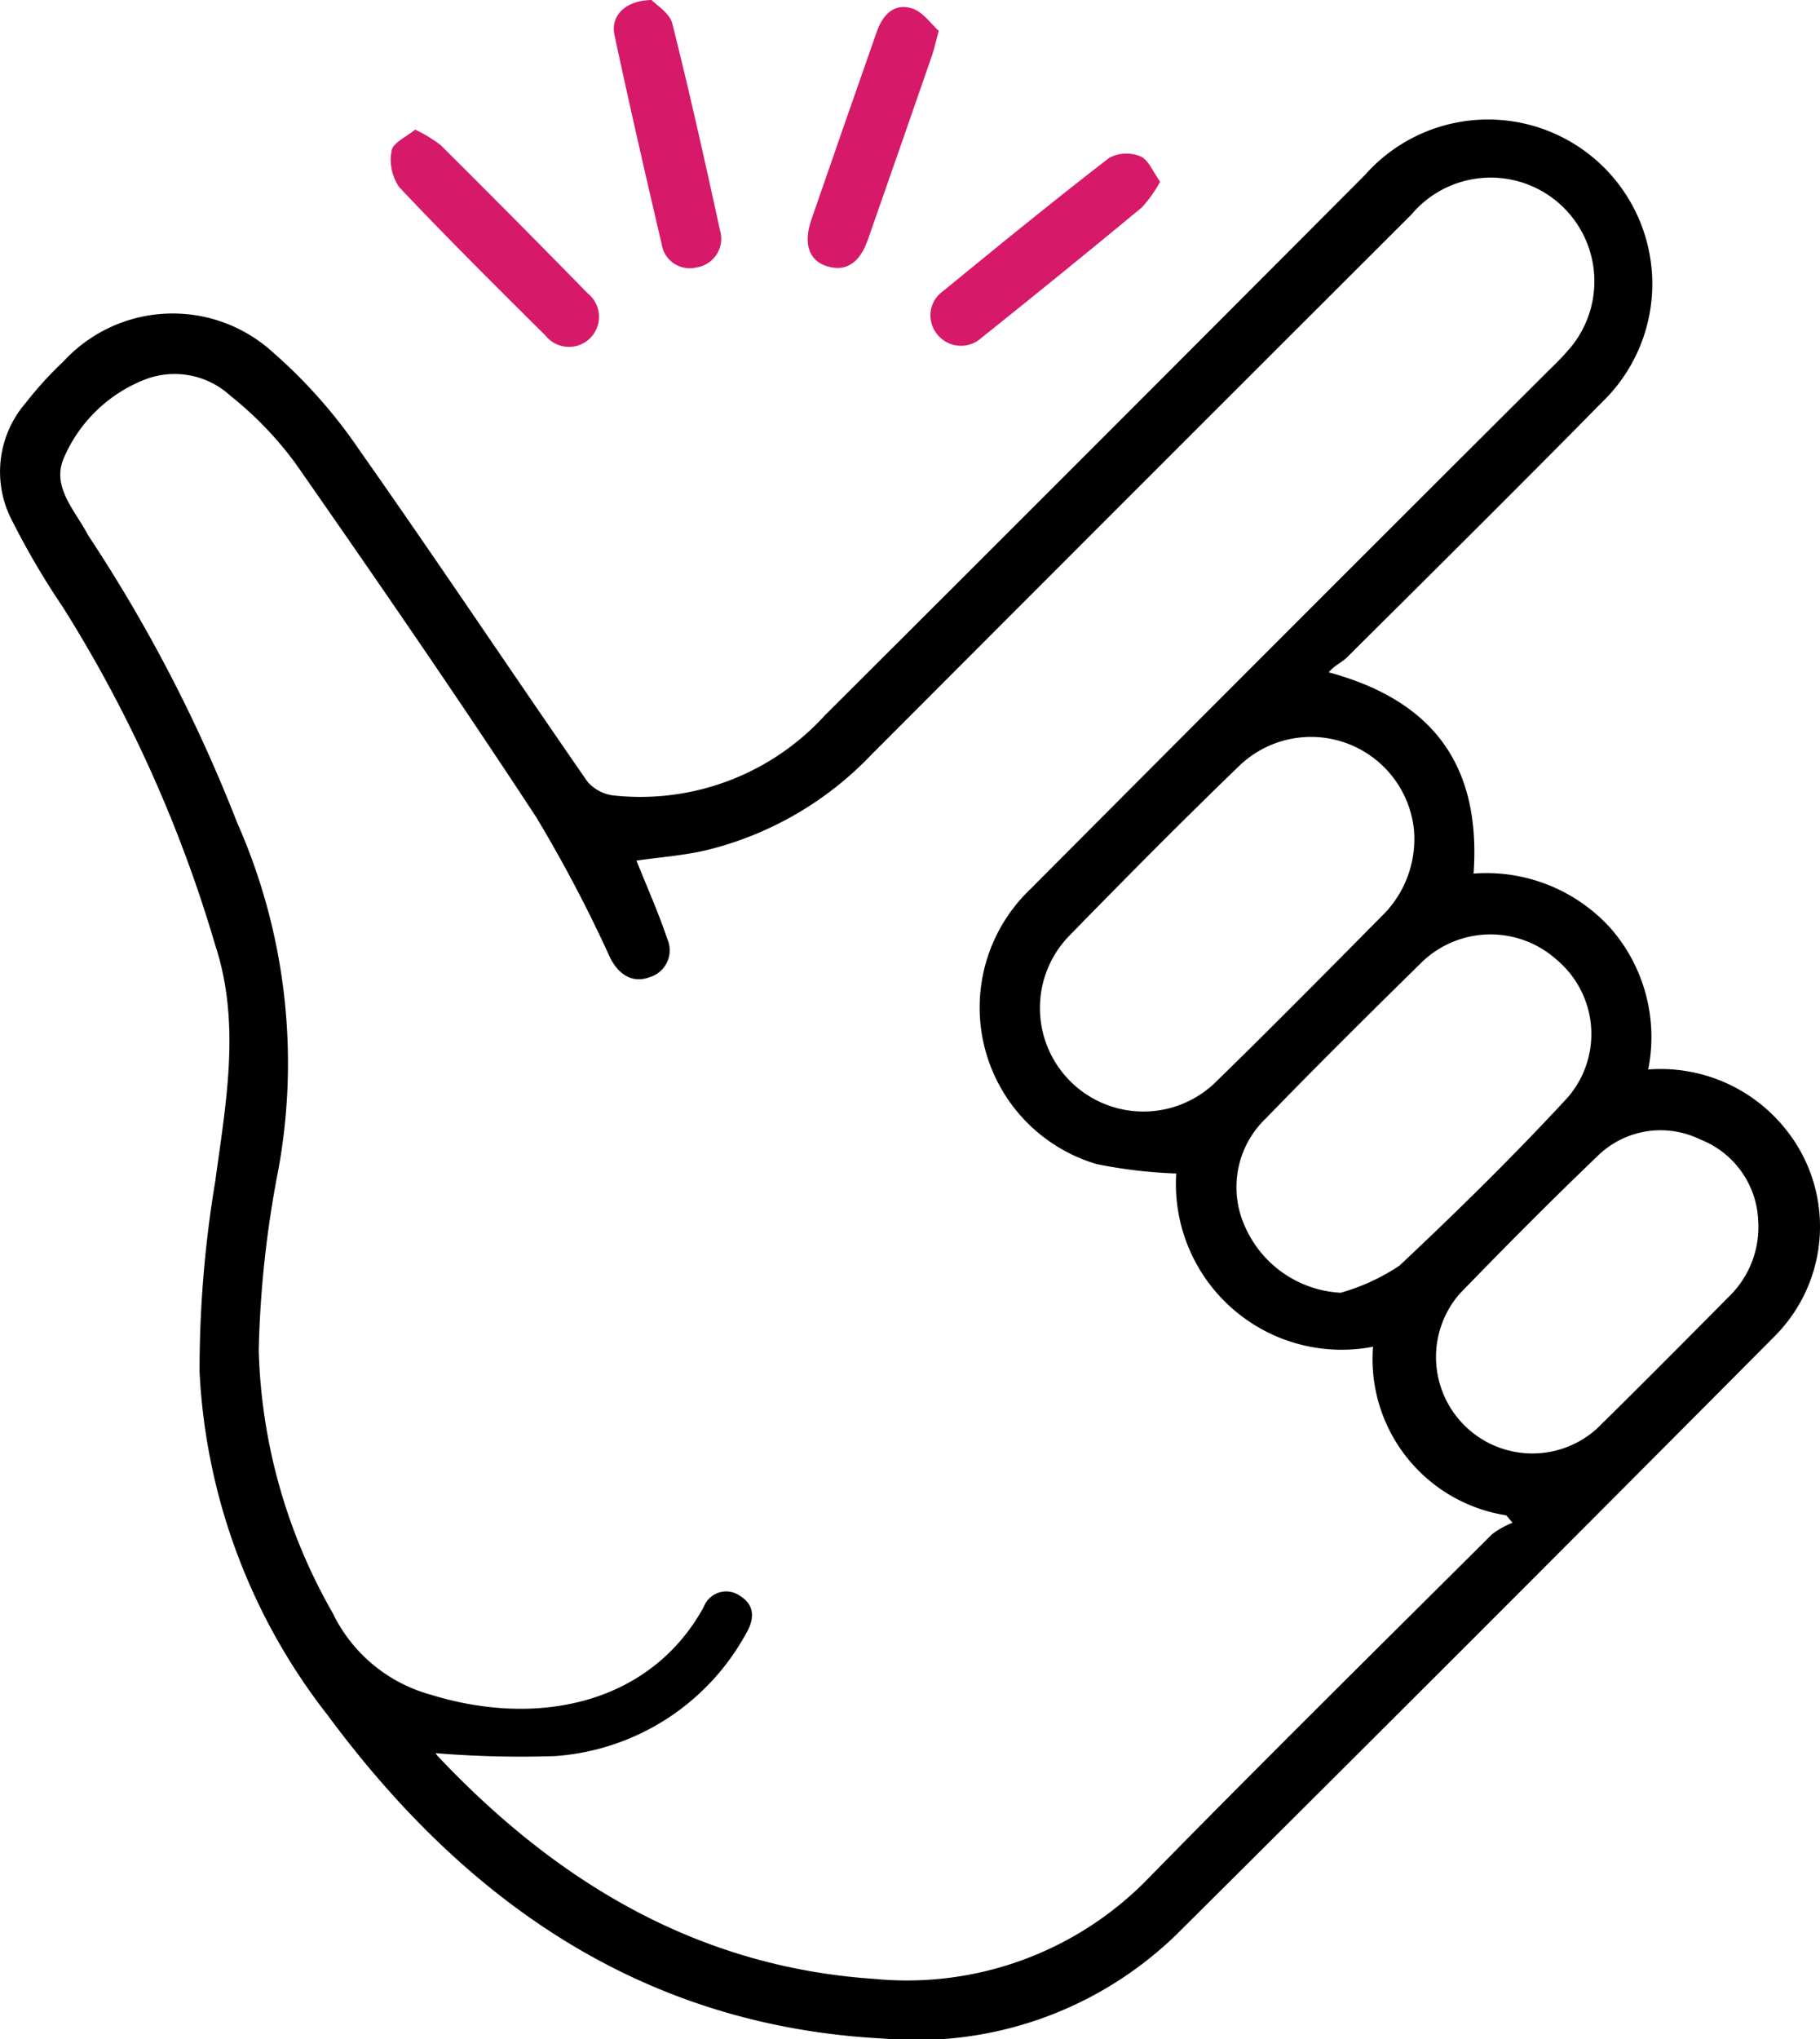 <svg xmlns="http://www.w3.org/2000/svg" width="47.215" height="52.868" viewBox="0 0 47.215 52.868">
  <g id="Group_75" data-name="Group 75" transform="translate(-1689 -3627)">
    <path id="Path_1026" data-name="Path 1026" d="M42.759,38.465a4.149,4.149,0,0,1,3.535,1.511,4.022,4.022,0,0,1-.246,5.395Q38.314,53.149,30.532,60.88a9.681,9.681,0,0,1-7.607,2.709C16.7,63.269,12.09,60.057,8.5,55.205A15.694,15.694,0,0,1,5.177,46.3a29.88,29.88,0,0,1,.406-4.93c.279-2.052.668-4.1,0-6.131A34.931,34.931,0,0,0,1.632,26.48a20.455,20.455,0,0,1-1.3-2.208,2.728,2.728,0,0,1,.333-3.086,9.4,9.4,0,0,1,.975-1.071,3.855,3.855,0,0,1,5.444-.239,13.2,13.2,0,0,1,2.239,2.529c2,2.841,3.932,5.734,5.912,8.591a1.055,1.055,0,0,0,.685.365A6.477,6.477,0,0,0,21.4,29.283q7.018-6.994,14.013-14.012a4.262,4.262,0,1,1,6.127,5.915c-2.179,2.215-4.389,4.4-6.592,6.591-.142.141-.345.22-.476.392,2.742.741,3.951,2.45,3.756,5.217A4.344,4.344,0,0,1,41.78,34.8a4.284,4.284,0,0,1,.979,3.661m-12.246,2.7a12.533,12.533,0,0,1-2.07-.245A4.234,4.234,0,0,1,26.73,33.79q6.736-6.764,13.5-13.5a7.2,7.2,0,0,0,.5-.526A2.689,2.689,0,0,0,36.615,16.3Q29.6,23.3,22.6,30.31a8.787,8.787,0,0,1-4.289,2.473c-.591.136-1.2.181-1.8.266.275.689.571,1.349.8,2.031a.727.727,0,0,1-.465.994c-.435.161-.8-.065-1.023-.517a35.95,35.95,0,0,0-1.913-3.635c-2.03-3.093-4.129-6.141-6.247-9.174a9.193,9.193,0,0,0-1.691-1.754,2.137,2.137,0,0,0-2.2-.421,3.788,3.788,0,0,0-2.117,2.041c-.318.733.269,1.332.6,1.944a2.209,2.209,0,0,0,.118.189A39.4,39.4,0,0,1,6.15,32.061a15.4,15.4,0,0,1,1.074,8.988,27.519,27.519,0,0,0-.512,4.7,14.468,14.468,0,0,0,1.915,6.8,4,4,0,0,0,2.552,2.126c2.835.873,5.724.2,7.081-2.283a.62.62,0,0,1,.942-.277c.391.242.369.611.151.976a6.142,6.142,0,0,1-4.962,3.175,27.251,27.251,0,0,1-3.086-.076c-.014-.023.008.03.044.068,3.092,3.277,6.754,5.479,11.34,5.784A8.728,8.728,0,0,0,29.825,59.4c2.931-2.99,5.912-5.93,8.88-8.884a2.222,2.222,0,0,1,.533-.3l-.161-.192a4.1,4.1,0,0,1-3.458-4.371,4.3,4.3,0,0,1-5.105-4.495m6.17-8.88a2.685,2.685,0,0,0-4.5-1.718c-1.5,1.445-2.964,2.923-4.418,4.411A2.682,2.682,0,0,0,31.56,38.77c1.464-1.426,2.9-2.882,4.338-4.333a2.777,2.777,0,0,0,.785-2.152m-1.9,11.967a5.365,5.365,0,0,0,1.52-.7c1.5-1.408,2.976-2.855,4.373-4.369a2.511,2.511,0,0,0-.283-3.555,2.568,2.568,0,0,0-3.535.082c-1.351,1.328-2.7,2.663-4.017,4.021a2.464,2.464,0,0,0-.533,2.828,2.875,2.875,0,0,0,2.474,1.694m10.831-1.835a2.364,2.364,0,0,0-1.507-2.14,2.337,2.337,0,0,0-2.69.458c-1.209,1.158-2.389,2.347-3.554,3.549a2.5,2.5,0,0,0,3.556,3.5c1.169-1.146,2.321-2.31,3.475-3.472a2.512,2.512,0,0,0,.721-1.9" transform="translate(1689 3616.262)"/>
    <path id="Path_1027" data-name="Path 1027" d="M72.266,0c.12.131.467.336.536.611.448,1.778.846,3.568,1.238,5.36a.754.754,0,0,1-.608.962.737.737,0,0,1-.908-.616C72.1,4.513,71.688,2.707,71.3.9c-.1-.484.274-.89.969-.9" transform="translate(1633.639 3627)" fill="#d61a69"/>
    <path id="Path_1028" data-name="Path 1028" d="M114.045,18.566a3.4,3.4,0,0,1-.475.668q-2.063,1.706-4.156,3.377a.789.789,0,0,1-1.143-.076.769.769,0,0,1,.145-1.133c1.424-1.167,2.852-2.329,4.308-3.454a.957.957,0,0,1,.812-.037c.208.09.322.4.508.654" transform="translate(1605.052 3613.144)" fill="#d61a69"/>
    <path id="Path_1029" data-name="Path 1029" d="M46.049,15.06a3.571,3.571,0,0,1,.658.4q1.919,1.907,3.812,3.841a.779.779,0,1,1-1.09,1.1c-1.28-1.271-2.562-2.541-3.8-3.854a1.248,1.248,0,0,1-.194-.951c.035-.2.376-.346.613-.543" transform="translate(1653.726 3615.303)" fill="#d61a69"/>
    <path id="Path_1030" data-name="Path 1030" d="M97.224,1.439c-.085.315-.119.478-.173.634q-.828,2.389-1.664,4.776c-.217.618-.578.84-1.068.687-.46-.144-.613-.585-.4-1.2q.844-2.442,1.7-4.882c.151-.433.45-.748.914-.6.281.09.49.4.694.584" transform="translate(1616.128 3626.364)" fill="#d61a69"/>
    <rect id="Rectangle_61" data-name="Rectangle 61" width="47.215" height="52.868" transform="translate(1689 3627)" fill="none"/>
  </g>
</svg>
